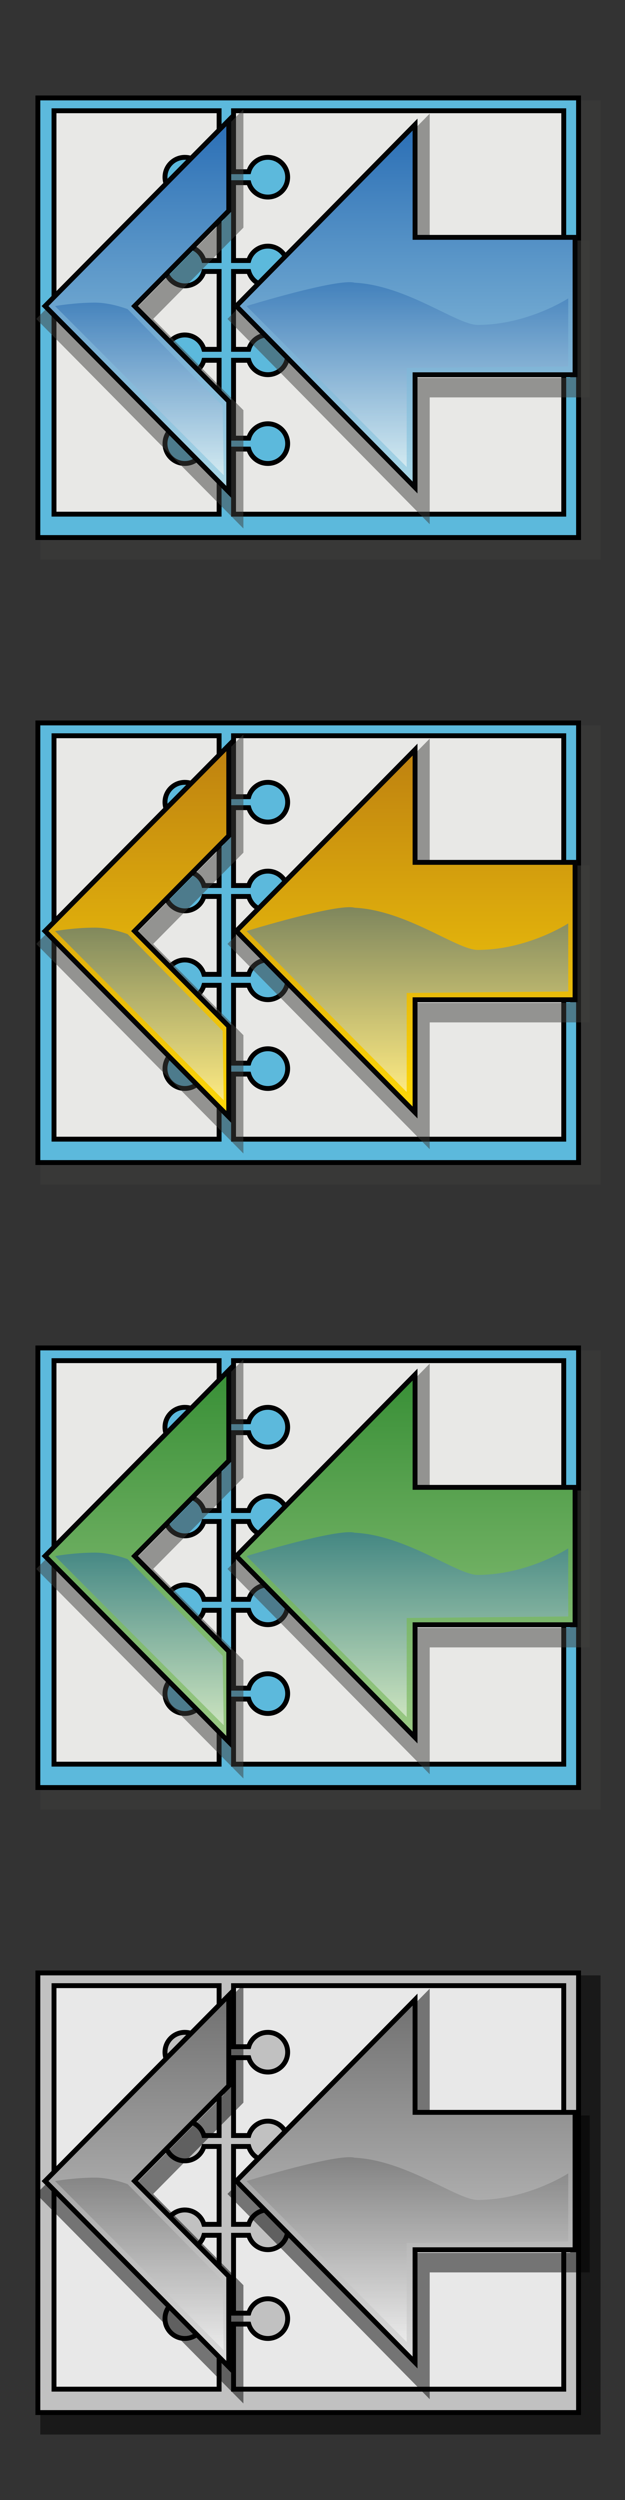 <?xml version="1.0" encoding="utf-8"?>
<!-- Generator: Adobe Illustrator 27.0.1, SVG Export Plug-In . SVG Version: 6.00 Build 0)  -->
<svg version="1.1" id="Calque_1" xmlns="http://www.w3.org/2000/svg" xmlns:xlink="http://www.w3.org/1999/xlink" x="0px" y="0px"
	 viewBox="0 0 512 2048" style="enable-background:new 0 0 512 2048;" xml:space="preserve">
<rect x="0" y="0" width="512" height="2048" fill="#333333" stroke="none"/>
<style type="text/css">
	.st0{opacity:0.5;fill:none;stroke:#3F3E3C;stroke-width:16;stroke-miterlimit:10;enable-background:new    ;}
	.st1{fill:#5CB9DC;stroke:#000000;stroke-width:4;stroke-miterlimit:10;}
	.st2{fill:#E8E8E6;stroke:#000000;stroke-width:4;stroke-miterlimit:10;}
	.st3{fill:url(#SVGID_1_);stroke:#030405;stroke-width:4;stroke-miterlimit:10;}
	.st4{fill:url(#SVGID_00000043455577484772953590000004405072321111767440_);stroke:#030405;stroke-width:4;stroke-miterlimit:10;}
	.st5{opacity:0.5;fill:url(#SVGID_00000086688080893979683880000006744704001316529287_);enable-background:new    ;}
	.st6{opacity:0.5;fill:url(#SVGID_00000139262370935049576670000013682942176859520909_);enable-background:new    ;}
	.st7{fill:url(#SVGID_00000083809926748392290570000004230327810553276051_);stroke:#030304;stroke-width:4;stroke-miterlimit:10;}
	.st8{fill:url(#SVGID_00000117665902548162753760000017422983071396869255_);stroke:#030304;stroke-width:4;stroke-miterlimit:10;}
	.st9{opacity:0.5;fill:url(#SVGID_00000025436515478950254990000011773913393787179409_);enable-background:new    ;}
	.st10{opacity:0.5;fill:url(#SVGID_00000134210719894739094840000009504363467346423991_);enable-background:new    ;}
	.st11{fill:url(#SVGID_00000098201750967138255340000008893277254447348655_);stroke:#030304;stroke-width:4;stroke-miterlimit:10;}
	.st12{fill:url(#SVGID_00000063625984308104376980000007489126143956350112_);stroke:#030304;stroke-width:4;stroke-miterlimit:10;}
	.st13{opacity:0.5;fill:url(#SVGID_00000046321922662274868430000006735022401256555404_);enable-background:new    ;}
	.st14{opacity:0.5;fill:url(#SVGID_00000021828269833355049190000006780888948932308911_);enable-background:new    ;}
	.st15{opacity:0.5;fill:none;stroke:#000000;stroke-width:16;stroke-miterlimit:10;enable-background:new    ;}
	.st16{fill:#C1C1C1;stroke:#000000;stroke-width:4;stroke-miterlimit:10;}
	.st17{fill:#E8E8E8;stroke:#000000;stroke-width:4;stroke-miterlimit:10;}
	.st18{fill:url(#SVGID_00000006676818548334428900000002489377229545278857_);stroke:#000000;stroke-width:4;stroke-miterlimit:10;}
	.st19{fill:url(#SVGID_00000078026694664185128950000008584718049348002207_);stroke:#000000;stroke-width:4;stroke-miterlimit:10;}
	.st20{opacity:0.5;fill:url(#SVGID_00000135652167375909186700000017126478065190741646_);enable-background:new    ;}
	.st21{opacity:0.5;fill:url(#SVGID_00000159464177912943566170000017801183663745888131_);enable-background:new    ;}
</style>
<rect x="41.02" y="90.23" class="st0" width="442.94" height="360.14"/>
<rect x="31.02" y="80.23" class="st1" width="442.94" height="360.14"/>
<path class="st2" d="M191.32,90.73v49.95h12.43c1.95-6.8,8.2-11.79,15.63-11.79c8.99,0,16.27,7.29,16.27,16.27
	c0,8.99-7.29,16.27-16.27,16.27c-7.43,0-13.68-4.98-15.63-11.79h-12.43v63.79h12.43c1.95-6.8,8.2-11.79,15.63-11.79
	c8.99,0,16.27,7.29,16.27,16.27c0,8.99-7.29,16.27-16.27,16.27c-7.43,0-13.68-4.98-15.63-11.79h-12.43v63.79h12.43
	c1.95-6.8,8.2-11.79,15.63-11.79c8.99,0,16.27,7.29,16.27,16.27c0,8.99-7.29,16.27-16.27,16.27c-7.43,0-13.68-4.98-15.63-11.79
	h-12.43v63.79h12.43c1.95-6.8,8.2-11.79,15.63-11.79c8.99,0,16.27,7.29,16.27,16.27c0,8.99-7.29,16.27-16.27,16.27
	c-7.43,0-13.68-4.98-15.63-11.79h-12.43v53.31h270.5V90.73H191.32z"/>
<path class="st2" d="M179.49,90.73v49.95h-12.43c-1.95-6.8-8.2-11.79-15.63-11.79c-8.99,0-16.27,7.29-16.27,16.27
	c0,8.99,7.29,16.27,16.27,16.27c7.43,0,13.68-4.98,15.63-11.79h12.43v63.79h-12.43c-1.95-6.8-8.2-11.79-15.63-11.79
	c-8.99,0-16.27,7.29-16.27,16.27c0,8.99,7.29,16.27,16.27,16.27c7.43,0,13.68-4.98,15.63-11.79h12.43v63.79h-12.43
	c-1.95-6.8-8.2-11.79-15.63-11.79c-8.99,0-16.27,7.29-16.27,16.27c0,8.99,7.29,16.27,16.27,16.27c7.43,0,13.68-4.98,15.63-11.79
	h12.43v63.79h-12.43c-1.95-6.8-8.2-11.79-15.63-11.79c-8.99,0-16.27,7.29-16.27,16.27c0,8.99,7.29,16.27,16.27,16.27
	c7.43,0,13.68-4.98,15.63-11.79h12.43v53.31H44.24V90.73H179.49z"/>
<g>
	<polygon class="st0" points="475.09,205 344.01,205 344.01,112.63 197.57,261.27 344.01,409.9 344.01,317.55 475.09,317.55 	"/>
	<polygon class="st0" points="114.22,261.27 191.4,183.21 191.4,109.08 40.91,261.27 191.4,413.47 191.4,339.32 	"/>
	
		<linearGradient id="SVGID_1_" gradientUnits="userSpaceOnUse" x1="332.33" y1="-882.65" x2="332.33" y2="-1179.92" gradientTransform="matrix(1 0 0 1 0 1282)">
		<stop  offset="0" style="stop-color:#ABD9E8"/>
		<stop  offset="1" style="stop-color:#2A6EB5"/>
	</linearGradient>
	<polygon class="st3" points="471.09,194.45 340.01,194.45 340.01,102.08 193.57,250.73 340.01,399.35 340.01,307 471.09,307 	"/>
	
		<linearGradient id="SVGID_00000042016528180945610180000014215622467366541204_" gradientUnits="userSpaceOnUse" x1="112.155" y1="-879.08" x2="112.155" y2="-1183.47" gradientTransform="matrix(1 0 0 1 0 1282)">
		<stop  offset="0" style="stop-color:#ABD9E8"/>
		<stop  offset="1" style="stop-color:#2A6EB5"/>
	</linearGradient>
	
		<polygon style="fill:url(#SVGID_00000042016528180945610180000014215622467366541204_);stroke:#030405;stroke-width:4;stroke-miterlimit:10;" points="
		110.22,250.73 187.4,172.66 187.4,98.53 36.91,250.73 187.4,402.92 187.4,328.78 	"/>
	
		<linearGradient id="SVGID_00000138551179867699376930000002647761675216812470_" gradientUnits="userSpaceOnUse" x1="333.72" y1="2949.43" x2="333.72" y2="3100.827" gradientTransform="matrix(1 0 0 -1 0 3332)">
		<stop  offset="0" style="stop-color:#FFFFFC"/>
		<stop  offset="1" style="stop-color:#2466AD"/>
	</linearGradient>
	<path style="opacity:0.5;fill:url(#SVGID_00000138551179867699376930000002647761675216812470_);enable-background:new    ;" d="
		M201.94,250.73l131.21,131.84v-81.13l132.35-1.22v-55.79c0,0-33.17,21.74-74.22,21.74c-17.01,0-58.12-32.43-100.77-34.57
		C276.52,227.79,201.94,250.73,201.94,250.73z"/>
	
		<linearGradient id="SVGID_00000075136040992392912720000000319566323307578028_" gradientUnits="userSpaceOnUse" x1="114.16" y1="2942.71" x2="114.16" y2="3084.08" gradientTransform="matrix(1 0 0 -1 0 3332)">
		<stop  offset="0" style="stop-color:#FFFFFC"/>
		<stop  offset="1" style="stop-color:#2466AD"/>
	</linearGradient>
	<path style="opacity:0.5;fill:url(#SVGID_00000075136040992392912720000000319566323307578028_);enable-background:new    ;" d="
		M45.09,250.73l138.14,138.56l-0.83-56.75l-77.83-79.27c0,0-13.62-5.35-26.55-5.35C61.04,247.89,45.09,250.73,45.09,250.73z"/>
</g>
<rect x="41.02" y="602.23" class="st0" width="442.94" height="360.14"/>
<rect x="31.02" y="592.23" class="st1" width="442.94" height="360.14"/>
<path class="st2" d="M191.32,602.73v49.95h12.43c1.95-6.8,8.2-11.79,15.63-11.79c8.99,0,16.27,7.29,16.27,16.27
	c0,8.99-7.29,16.27-16.27,16.27c-7.43,0-13.68-4.98-15.63-11.79h-12.43v63.79h12.43c1.95-6.8,8.2-11.79,15.63-11.79
	c8.99,0,16.27,7.29,16.27,16.27c0,8.99-7.29,16.27-16.27,16.27c-7.43,0-13.68-4.98-15.63-11.79h-12.43v63.79h12.43
	c1.95-6.8,8.2-11.79,15.63-11.79c8.99,0,16.27,7.29,16.27,16.27c0,8.99-7.29,16.27-16.27,16.27c-7.43,0-13.68-4.98-15.63-11.79
	h-12.43v63.79h12.43c1.95-6.8,8.2-11.79,15.63-11.79c8.99,0,16.27,7.29,16.27,16.27c0,8.99-7.29,16.27-16.27,16.27
	c-7.43,0-13.68-4.98-15.63-11.79h-12.43v53.31h270.5V602.73H191.32z"/>
<path class="st2" d="M179.49,602.73v49.95h-12.43c-1.95-6.8-8.2-11.79-15.63-11.79c-8.99,0-16.27,7.29-16.27,16.27
	c0,8.99,7.29,16.27,16.27,16.27c7.43,0,13.68-4.98,15.63-11.79h12.43v63.79h-12.43c-1.95-6.8-8.2-11.79-15.63-11.79
	c-8.99,0-16.27,7.29-16.27,16.27c0,8.99,7.29,16.27,16.27,16.27c7.43,0,13.68-4.98,15.63-11.79h12.43v63.79h-12.43
	c-1.95-6.8-8.2-11.79-15.63-11.79c-8.99,0-16.27,7.29-16.27,16.27c0,8.99,7.29,16.27,16.27,16.27c7.43,0,13.68-4.98,15.63-11.79
	h12.43v63.79h-12.43c-1.95-6.8-8.2-11.79-15.63-11.79c-8.99,0-16.27,7.29-16.27,16.27c0,8.99,7.29,16.27,16.27,16.27
	c7.43,0,13.68-4.98,15.63-11.79h12.43v53.31H44.24V602.73H179.49z"/>
<polygon class="st0" points="475.09,717 344.01,717 344.01,624.63 197.57,773.27 344.01,921.9 344.01,829.55 475.09,829.55 "/>
<polygon class="st0" points="114.22,773.27 191.4,695.21 191.4,621.08 40.91,773.27 191.4,925.47 191.4,851.32 "/>
<linearGradient id="SVGID_00000169539484918744436280000005467164097740147381_" gradientUnits="userSpaceOnUse" x1="332.33" y1="-370.65" x2="332.33" y2="-667.92" gradientTransform="matrix(1 0 0 1 0 1282)">
	<stop  offset="0" style="stop-color:#FED908"/>
	<stop  offset="1" style="stop-color:#BE8110"/>
</linearGradient>
<polygon style="fill:url(#SVGID_00000169539484918744436280000005467164097740147381_);stroke:#030304;stroke-width:4;stroke-miterlimit:10;" points="
	471.09,706.45 340.01,706.45 340.01,614.08 193.57,762.73 340.01,911.35 340.01,819 471.09,819 "/>
<linearGradient id="SVGID_00000178908223869917324290000016062515404933387185_" gradientUnits="userSpaceOnUse" x1="112.155" y1="-367.08" x2="112.155" y2="-671.47" gradientTransform="matrix(1 0 0 1 0 1282)">
	<stop  offset="0" style="stop-color:#FED908"/>
	<stop  offset="1" style="stop-color:#BE8110"/>
</linearGradient>
<polygon style="fill:url(#SVGID_00000178908223869917324290000016062515404933387185_);stroke:#030304;stroke-width:4;stroke-miterlimit:10;" points="
	110.22,762.73 187.4,684.66 187.4,610.53 36.91,762.73 187.4,914.92 187.4,840.78 "/>
<linearGradient id="SVGID_00000168837914813372687360000007115078197531182517_" gradientUnits="userSpaceOnUse" x1="333.72" y1="2437.43" x2="333.72" y2="2588.827" gradientTransform="matrix(1 0 0 -1 0 3332)">
	<stop  offset="0" style="stop-color:#FFFFFC"/>
	<stop  offset="1" style="stop-color:#2466AD"/>
</linearGradient>
<path style="opacity:0.5;fill:url(#SVGID_00000168837914813372687360000007115078197531182517_);enable-background:new    ;" d="
	M201.94,762.73l131.21,131.84v-81.13l132.35-1.22v-55.79c0,0-33.17,21.74-74.22,21.74c-17.01,0-58.12-32.43-100.77-34.57
	C276.52,739.79,201.94,762.73,201.94,762.73z"/>
<linearGradient id="SVGID_00000183245437696162986160000002514244399718624421_" gradientUnits="userSpaceOnUse" x1="114.16" y1="2430.71" x2="114.16" y2="2572.08" gradientTransform="matrix(1 0 0 -1 0 3332)">
	<stop  offset="0" style="stop-color:#FFFFFC"/>
	<stop  offset="1" style="stop-color:#2466AD"/>
</linearGradient>
<path style="opacity:0.5;fill:url(#SVGID_00000183245437696162986160000002514244399718624421_);enable-background:new    ;" d="
	M45.09,762.73l138.14,138.56l-0.83-56.75l-77.83-79.27c0,0-13.62-5.35-26.55-5.35C61.04,759.89,45.09,762.73,45.09,762.73z"/>
<rect x="41.02" y="1114.23" class="st0" width="442.94" height="360.14"/>
<rect x="31.02" y="1104.23" class="st1" width="442.94" height="360.14"/>
<path class="st2" d="M191.32,1114.73v49.95h12.43c1.95-6.8,8.2-11.79,15.63-11.79c8.99,0,16.27,7.29,16.27,16.27
	s-7.29,16.27-16.27,16.27c-7.43,0-13.68-4.98-15.63-11.79h-12.43v63.79h12.43c1.95-6.8,8.2-11.79,15.63-11.79
	c8.99,0,16.27,7.29,16.27,16.27c0,8.99-7.29,16.27-16.27,16.27c-7.43,0-13.68-4.98-15.63-11.79h-12.43v63.79h12.43
	c1.95-6.8,8.2-11.79,15.63-11.79c8.99,0,16.27,7.29,16.27,16.27s-7.29,16.27-16.27,16.27c-7.43,0-13.68-4.98-15.63-11.79h-12.43
	v63.79h12.43c1.95-6.8,8.2-11.79,15.63-11.79c8.99,0,16.27,7.29,16.27,16.27s-7.29,16.27-16.27,16.27
	c-7.43,0-13.68-4.98-15.63-11.79h-12.43v53.31h270.5v-330.55H191.32z"/>
<path class="st2" d="M179.49,1114.73v49.95h-12.43c-1.95-6.8-8.2-11.79-15.63-11.79c-8.99,0-16.27,7.29-16.27,16.27
	s7.29,16.27,16.27,16.27c7.43,0,13.68-4.98,15.63-11.79h12.43v63.79h-12.43c-1.95-6.8-8.2-11.79-15.63-11.79
	c-8.99,0-16.27,7.29-16.27,16.27c0,8.99,7.29,16.27,16.27,16.27c7.43,0,13.68-4.98,15.63-11.79h12.43v63.79h-12.43
	c-1.95-6.8-8.2-11.79-15.63-11.79c-8.99,0-16.27,7.29-16.27,16.27s7.29,16.27,16.27,16.27c7.43,0,13.68-4.98,15.63-11.79h12.43
	v63.79h-12.43c-1.95-6.8-8.2-11.79-15.63-11.79c-8.99,0-16.27,7.29-16.27,16.27s7.29,16.27,16.27,16.27
	c7.43,0,13.68-4.98,15.63-11.79h12.43v53.31H44.24v-330.55H179.49z"/>
<polygon class="st0" points="475.09,1229 344.01,1229 344.01,1136.63 197.57,1285.27 344.01,1433.9 344.01,1341.55 475.09,1341.55 
	"/>
<polygon class="st0" points="114.22,1285.27 191.4,1207.21 191.4,1133.08 40.91,1285.27 191.4,1437.47 191.4,1363.32 "/>
<linearGradient id="SVGID_00000066516638381294971850000012785465763438199728_" gradientUnits="userSpaceOnUse" x1="332.33" y1="141.35" x2="332.33" y2="-155.92" gradientTransform="matrix(1 0 0 1 0 1282)">
	<stop  offset="0" style="stop-color:#9CCA86"/>
	<stop  offset="1" style="stop-color:#388F36"/>
</linearGradient>
<polygon style="fill:url(#SVGID_00000066516638381294971850000012785465763438199728_);stroke:#030304;stroke-width:4;stroke-miterlimit:10;" points="
	471.09,1218.45 340.01,1218.45 340.01,1126.08 193.57,1274.73 340.01,1423.35 340.01,1331 471.09,1331 "/>
<linearGradient id="SVGID_00000096774275659719131830000001154379241155282855_" gradientUnits="userSpaceOnUse" x1="112.155" y1="144.92" x2="112.155" y2="-159.47" gradientTransform="matrix(1 0 0 1 0 1282)">
	<stop  offset="0" style="stop-color:#9CCA86"/>
	<stop  offset="1" style="stop-color:#388F36"/>
</linearGradient>
<polygon style="fill:url(#SVGID_00000096774275659719131830000001154379241155282855_);stroke:#030304;stroke-width:4;stroke-miterlimit:10;" points="
	110.22,1274.73 187.4,1196.66 187.4,1122.53 36.91,1274.73 187.4,1426.92 187.4,1352.78 "/>
<linearGradient id="SVGID_00000044878538524024057410000009624778966365952139_" gradientUnits="userSpaceOnUse" x1="333.72" y1="1925.43" x2="333.72" y2="2076.827" gradientTransform="matrix(1 0 0 -1 0 3332)">
	<stop  offset="0" style="stop-color:#FFFFFC"/>
	<stop  offset="1" style="stop-color:#2466AD"/>
</linearGradient>
<path style="opacity:0.5;fill:url(#SVGID_00000044878538524024057410000009624778966365952139_);enable-background:new    ;" d="
	M201.94,1274.73l131.21,131.84v-81.13l132.35-1.22v-55.79c0,0-33.17,21.74-74.22,21.74c-17.01,0-58.12-32.43-100.77-34.57
	C276.52,1251.79,201.94,1274.73,201.94,1274.73z"/>
<linearGradient id="SVGID_00000073679378374403121800000006720676029430701712_" gradientUnits="userSpaceOnUse" x1="114.16" y1="1918.71" x2="114.16" y2="2060.08" gradientTransform="matrix(1 0 0 -1 0 3332)">
	<stop  offset="0" style="stop-color:#FFFFFC"/>
	<stop  offset="1" style="stop-color:#2466AD"/>
</linearGradient>
<path style="opacity:0.5;fill:url(#SVGID_00000073679378374403121800000006720676029430701712_);enable-background:new    ;" d="
	M45.09,1274.73l138.14,138.56l-0.83-56.75l-77.83-79.27c0,0-13.62-5.35-26.55-5.35C61.04,1271.89,45.09,1274.73,45.09,1274.73z"/>
<rect x="41.02" y="1626.23" class="st15" width="442.94" height="360.14"/>
<rect x="31.02" y="1616.23" class="st16" width="442.94" height="360.14"/>
<path class="st17" d="M191.32,1626.73v49.95h12.43c1.95-6.8,8.2-11.79,15.63-11.79c8.99,0,16.27,7.29,16.27,16.27
	s-7.29,16.27-16.27,16.27c-7.43,0-13.68-4.98-15.63-11.79h-12.43v63.79h12.43c1.95-6.8,8.2-11.79,15.63-11.79
	c8.99,0,16.27,7.29,16.27,16.27c0,8.99-7.29,16.27-16.27,16.27c-7.43,0-13.68-4.98-15.63-11.79h-12.43v63.79h12.43
	c1.95-6.8,8.2-11.79,15.63-11.79c8.99,0,16.27,7.29,16.27,16.27s-7.29,16.27-16.27,16.27c-7.43,0-13.68-4.98-15.63-11.79h-12.43
	v63.79h12.43c1.95-6.8,8.2-11.79,15.63-11.79c8.99,0,16.27,7.29,16.27,16.27s-7.29,16.27-16.27,16.27
	c-7.43,0-13.68-4.98-15.63-11.79h-12.43v53.31h270.5v-330.55H191.32z"/>
<path class="st17" d="M179.49,1626.73v49.95h-12.43c-1.95-6.8-8.2-11.79-15.63-11.79c-8.99,0-16.27,7.29-16.27,16.27
	s7.29,16.27,16.27,16.27c7.43,0,13.68-4.98,15.63-11.79h12.43v63.79h-12.43c-1.95-6.8-8.2-11.79-15.63-11.79
	c-8.99,0-16.27,7.29-16.27,16.27c0,8.99,7.29,16.27,16.27,16.27c7.43,0,13.68-4.98,15.63-11.79h12.43v63.79h-12.43
	c-1.95-6.8-8.2-11.79-15.63-11.79c-8.99,0-16.27,7.29-16.27,16.27s7.29,16.27,16.27,16.27c7.43,0,13.68-4.98,15.63-11.79h12.43
	v63.79h-12.43c-1.95-6.8-8.2-11.79-15.63-11.79c-8.99,0-16.27,7.29-16.27,16.27s7.29,16.27,16.27,16.27
	c7.43,0,13.68-4.98,15.63-11.79h12.43v53.31H44.24v-330.55H179.49z"/>
<g>
	<polygon class="st15" points="475.09,1741 344.01,1741 344.01,1648.63 197.57,1797.27 344.01,1945.9 344.01,1853.55 
		475.09,1853.55 	"/>
	<polygon class="st15" points="114.22,1797.27 191.4,1719.21 191.4,1645.08 40.91,1797.27 191.4,1949.47 191.4,1875.32 	"/>
	
		<linearGradient id="SVGID_00000052093934896639989520000013113497324436572558_" gradientUnits="userSpaceOnUse" x1="332.33" y1="653.35" x2="332.33" y2="356.08" gradientTransform="matrix(1 0 0 1 0 1282)">
		<stop  offset="0" style="stop-color:#DDDDDD"/>
		<stop  offset="1" style="stop-color:#707070"/>
	</linearGradient>
	
		<polygon style="fill:url(#SVGID_00000052093934896639989520000013113497324436572558_);stroke:#000000;stroke-width:4;stroke-miterlimit:10;" points="
		471.09,1730.45 340.01,1730.45 340.01,1638.08 193.57,1786.73 340.01,1935.35 340.01,1843 471.09,1843 	"/>
	
		<linearGradient id="SVGID_00000010305514661309309780000007237756487064717466_" gradientUnits="userSpaceOnUse" x1="112.155" y1="656.92" x2="112.155" y2="352.53" gradientTransform="matrix(1 0 0 1 0 1282)">
		<stop  offset="0" style="stop-color:#DDDDDD"/>
		<stop  offset="1" style="stop-color:#707070"/>
	</linearGradient>
	
		<polygon style="fill:url(#SVGID_00000010305514661309309780000007237756487064717466_);stroke:#000000;stroke-width:4;stroke-miterlimit:10;" points="
		110.22,1786.73 187.4,1708.66 187.4,1634.53 36.91,1786.73 187.4,1938.92 187.4,1864.78 	"/>
	
		<linearGradient id="SVGID_00000139984615481062570840000017908038321945674896_" gradientUnits="userSpaceOnUse" x1="333.72" y1="1413.43" x2="333.72" y2="1564.827" gradientTransform="matrix(1 0 0 -1 0 3332)">
		<stop  offset="0" style="stop-color:#FEFEFE"/>
		<stop  offset="1" style="stop-color:#666666"/>
	</linearGradient>
	<path style="opacity:0.5;fill:url(#SVGID_00000139984615481062570840000017908038321945674896_);enable-background:new    ;" d="
		M201.94,1786.73l131.21,131.84v-81.13l132.35-1.22v-55.79c0,0-33.17,21.74-74.22,21.74c-17.01,0-58.12-32.43-100.77-34.57
		C276.52,1763.79,201.94,1786.73,201.94,1786.73z"/>
	
		<linearGradient id="SVGID_00000142147859796298531550000008114564995600510877_" gradientUnits="userSpaceOnUse" x1="114.16" y1="1406.71" x2="114.16" y2="1548.08" gradientTransform="matrix(1 0 0 -1 0 3332)">
		<stop  offset="0" style="stop-color:#FEFEFE"/>
		<stop  offset="1" style="stop-color:#666666"/>
	</linearGradient>
	<path style="opacity:0.5;fill:url(#SVGID_00000142147859796298531550000008114564995600510877_);enable-background:new    ;" d="
		M45.09,1786.73l138.14,138.56l-0.83-56.75l-77.83-79.27c0,0-13.62-5.35-26.55-5.35C61.04,1783.89,45.09,1786.73,45.09,1786.73z"/>
</g>
</svg>
